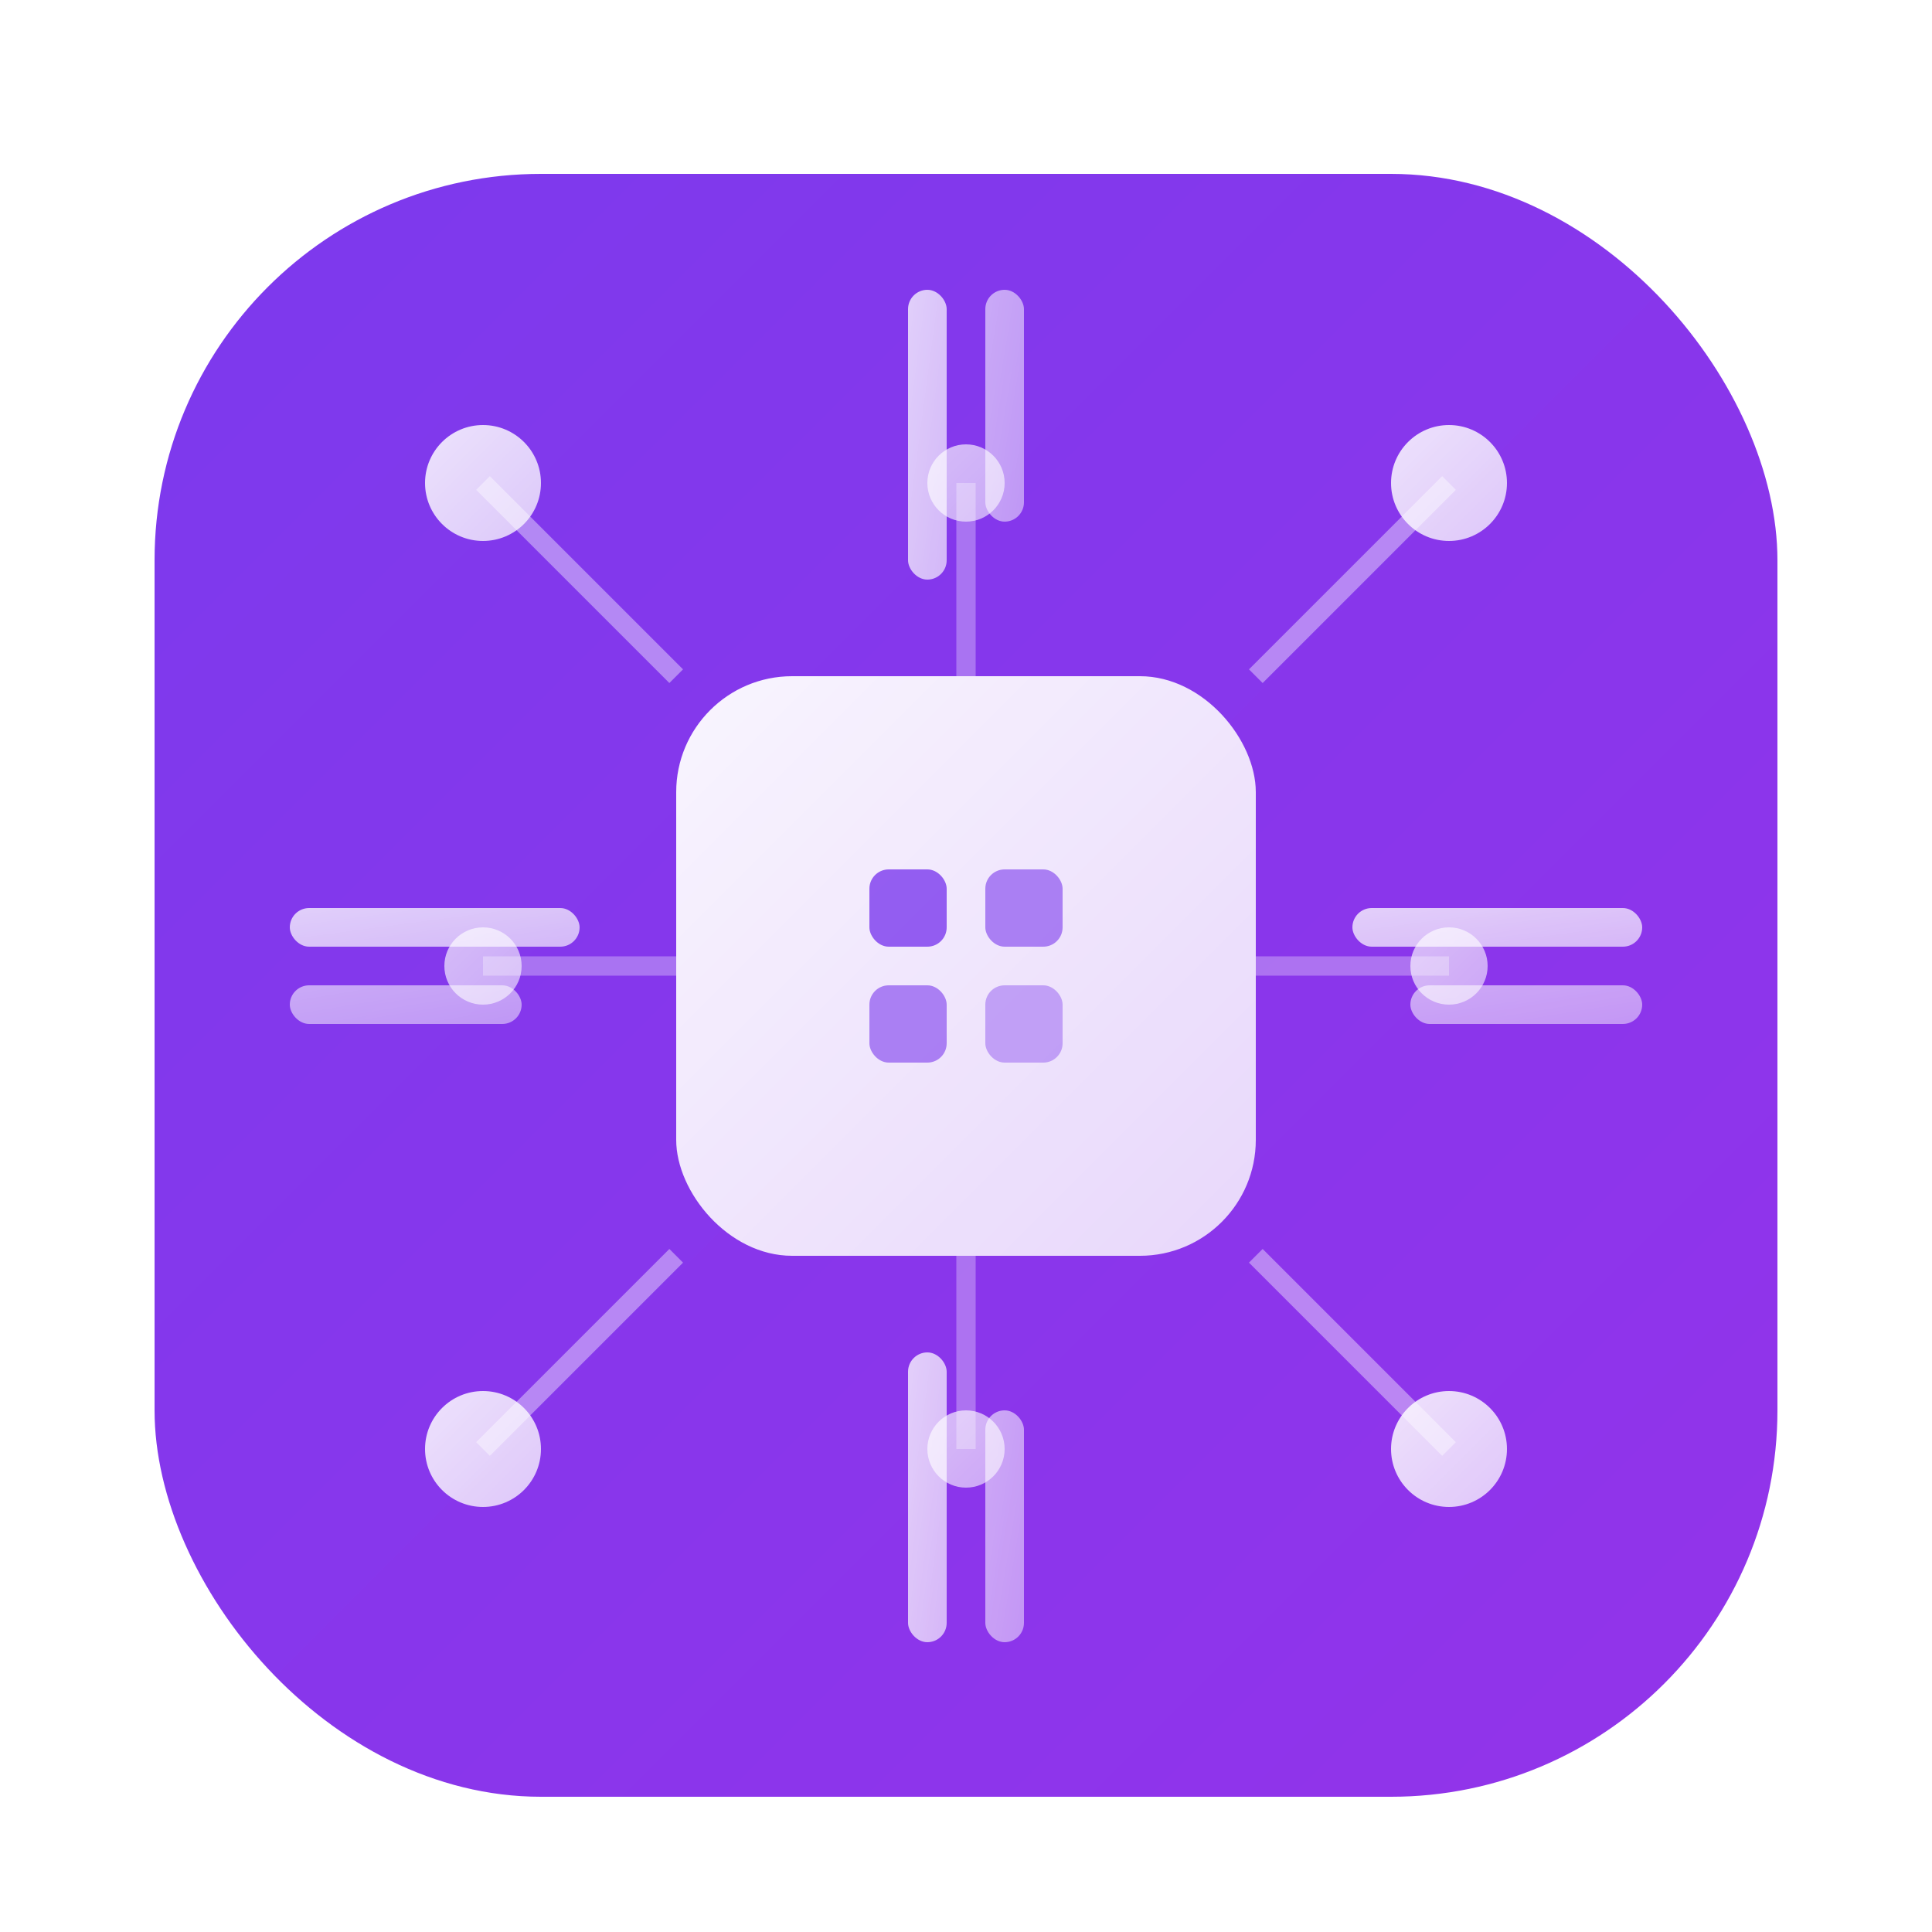 <svg width="100" height="100" viewBox="0 0 100 100" fill="none" xmlns="http://www.w3.org/2000/svg">
  <defs>
    <linearGradient id="primaryGradient" x1="0%" y1="0%" x2="100%" y2="100%">
      <stop offset="0%" stop-color="#7C3AED" />
      <stop offset="100%" stop-color="#9333EA" />
    </linearGradient>
    <linearGradient id="accentGradient" x1="0%" y1="0%" x2="100%" y2="100%">
      <stop offset="0%" stop-color="#FFFFFF" stop-opacity="0.95" />
      <stop offset="100%" stop-color="#FFFFFF" stop-opacity="0.8" />
    </linearGradient>
    <filter id="softGlow">
      <feGaussianBlur stdDeviation="1.5" result="coloredBlur"/>
      <feMerge> 
        <feMergeNode in="coloredBlur"/>
        <feMergeNode in="SourceGraphic"/>
      </feMerge>
    </filter>
    <filter id="innerShadow">
      <feOffset dx="0" dy="1"/>
      <feGaussianBlur stdDeviation="1" result="offset-blur"/>
      <feFlood flood-color="#000000" flood-opacity="0.1"/>
      <feComposite in2="offset-blur" operator="in"/>
      <feMerge> 
        <feMergeNode/>
        <feMergeNode in="SourceGraphic"/> 
      </feMerge>
    </filter>
  </defs>
  
  <!-- Main Container - Rounded Square -->
  <rect 
    x="8" y="8" 
    width="84" height="84" 
    rx="20" ry="20" 
    fill="url(#primaryGradient)" 
    filter="url(#innerShadow)"
  />
  
  <!-- Central Processing Core -->
  <rect 
    x="35" y="35" 
    width="30" height="30" 
    rx="6" ry="6" 
    fill="url(#accentGradient)" 
    filter="url(#softGlow)"
  />
  
  <!-- Data Flow Lines - Horizontal -->
  <rect x="15" y="47" width="15" height="2" fill="url(#accentGradient)" opacity="0.8" rx="1"/>
  <rect x="15" y="51" width="12" height="2" fill="url(#accentGradient)" opacity="0.6" rx="1"/>
  
  <rect x="70" y="47" width="15" height="2" fill="url(#accentGradient)" opacity="0.8" rx="1"/>
  <rect x="73" y="51" width="12" height="2" fill="url(#accentGradient)" opacity="0.6" rx="1"/>
  
  <!-- Data Flow Lines - Vertical -->
  <rect x="47" y="15" width="2" height="15" fill="url(#accentGradient)" opacity="0.8" rx="1"/>
  <rect x="51" y="15" width="2" height="12" fill="url(#accentGradient)" opacity="0.6" rx="1"/>
  
  <rect x="47" y="70" width="2" height="15" fill="url(#accentGradient)" opacity="0.8" rx="1"/>
  <rect x="51" y="73" width="2" height="12" fill="url(#accentGradient)" opacity="0.6" rx="1"/>
  
  <!-- Neural Network Nodes -->
  <circle cx="25" cy="25" r="3" fill="url(#accentGradient)" opacity="0.9"/>
  <circle cx="75" cy="25" r="3" fill="url(#accentGradient)" opacity="0.9"/>
  <circle cx="25" cy="75" r="3" fill="url(#accentGradient)" opacity="0.9"/>
  <circle cx="75" cy="75" r="3" fill="url(#accentGradient)" opacity="0.9"/>
  
  <!-- Secondary Nodes -->
  <circle cx="25" cy="50" r="2" fill="url(#accentGradient)" opacity="0.7"/>
  <circle cx="75" cy="50" r="2" fill="url(#accentGradient)" opacity="0.7"/>
  <circle cx="50" cy="25" r="2" fill="url(#accentGradient)" opacity="0.7"/>
  <circle cx="50" cy="75" r="2" fill="url(#accentGradient)" opacity="0.7"/>
  
  <!-- Connection Lines - Subtle Neural Network -->
  <line x1="25" y1="25" x2="35" y2="35" stroke="white" stroke-width="1" opacity="0.4"/>
  <line x1="75" y1="25" x2="65" y2="35" stroke="white" stroke-width="1" opacity="0.4"/>
  <line x1="25" y1="75" x2="35" y2="65" stroke="white" stroke-width="1" opacity="0.4"/>
  <line x1="75" y1="75" x2="65" y2="65" stroke="white" stroke-width="1" opacity="0.4"/>
  
  <line x1="25" y1="50" x2="35" y2="50" stroke="white" stroke-width="1" opacity="0.3"/>
  <line x1="75" y1="50" x2="65" y2="50" stroke="white" stroke-width="1" opacity="0.3"/>
  <line x1="50" y1="25" x2="50" y2="35" stroke="white" stroke-width="1" opacity="0.3"/>
  <line x1="50" y1="75" x2="50" y2="65" stroke="white" stroke-width="1" opacity="0.3"/>
  
  <!-- Central Processing Indicator -->
  <rect 
    x="45" y="45" 
    width="4" height="4" 
    fill="#7C3AED" 
    opacity="0.8"
    rx="1"
  >
    <animate 
      attributeName="opacity" 
      values="0.8;0.3;0.8" 
      dur="2s" 
      repeatCount="indefinite"
    />
  </rect>
  <rect 
    x="51" y="45" 
    width="4" height="4" 
    fill="#7C3AED" 
    opacity="0.6"
    rx="1"
  >
    <animate 
      attributeName="opacity" 
      values="0.6;0.2;0.6" 
      dur="2s" 
      begin="0.3s"
      repeatCount="indefinite"
    />
  </rect>
  <rect 
    x="45" y="51" 
    width="4" height="4" 
    fill="#7C3AED" 
    opacity="0.6"
    rx="1"
  >
    <animate 
      attributeName="opacity" 
      values="0.6;0.2;0.6" 
      dur="2s" 
      begin="0.6s"
      repeatCount="indefinite"
    />
  </rect>
  <rect 
    x="51" y="51" 
    width="4" height="4" 
    fill="#7C3AED" 
    opacity="0.4"
    rx="1"
  >
    <animate 
      attributeName="opacity" 
      values="0.4;0.1;0.4" 
      dur="2s" 
      begin="0.9s"
      repeatCount="indefinite"
    />
  </rect>
</svg>